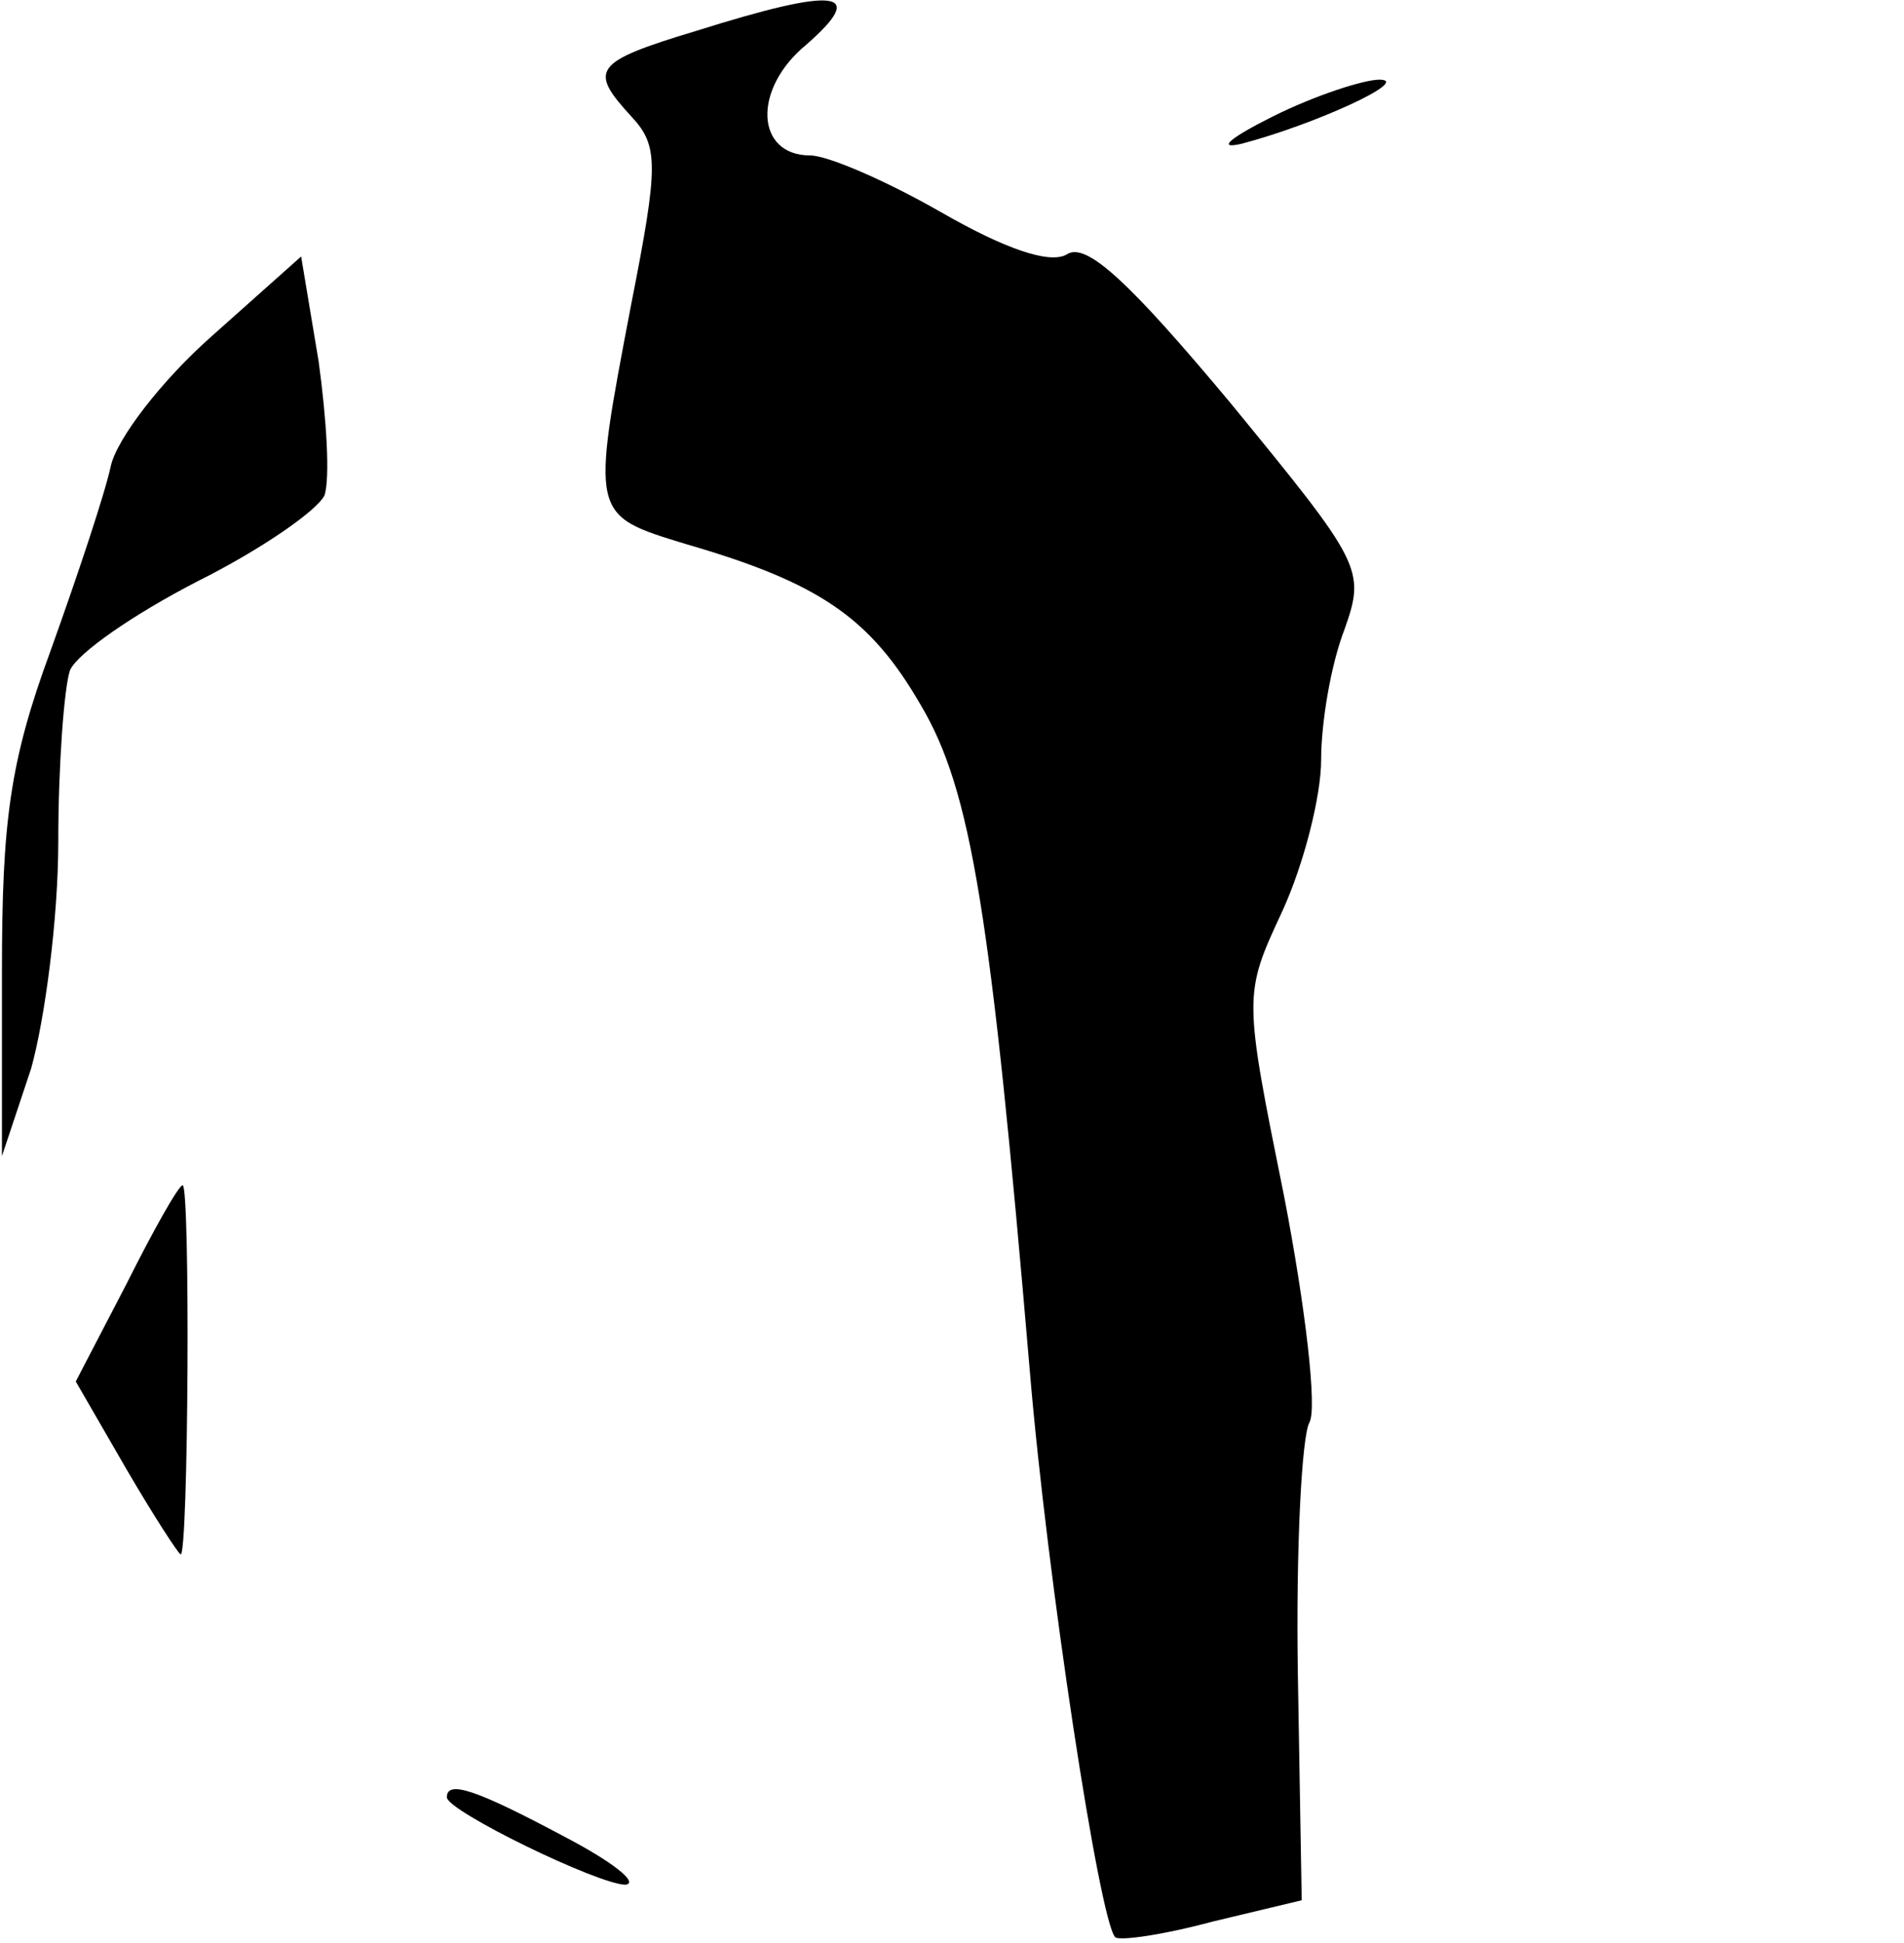 <?xml version="1.0" standalone="no"?>
<!DOCTYPE svg PUBLIC "-//W3C//DTD SVG 20010904//EN"
 "http://www.w3.org/TR/2001/REC-SVG-20010904/DTD/svg10.dtd">
<svg version="1.0" xmlns="http://www.w3.org/2000/svg"
 width="98pt" height="100pt" viewBox="0 0 98 100"
 preserveAspectRatio="xMidYMid meet">
<g transform="translate(0,100) scale(0.1,-0.1)"
fill="#000000" stroke="none">
<path fill="#000000" stroke="none" d="M358 984 c-53 -16 -55 -20 -33 -44 14
-15 14 -25 0 -96 -21 -110 -21 -109 28 -124 69 -20 95 -38 121 -83 26 -44 36
-107 56 -342 9 -108 36 -284 44 -292 2 -2 24 1 50 8 l46 11 -2 117 c-1 64 2
122 6 129 4 7 -2 59 -13 116 -21 104 -21 104 -1 147 11 24 20 59 20 78 0 19 5
49 12 67 11 31 9 34 -59 117 -51 61 -74 83 -84 76 -9 -5 -32 3 -65 22 -28 16
-58 29 -67 29 -28 0 -30 34 -2 57 32 28 16 30 -57 7z"/>
<path fill="#000000" stroke="none" d="M655 940 c-22 -11 -29 -17 -16 -14 38
10 88 33 71 33 -8 0 -33 -8 -55 -19z"/>
<path fill="#000000" stroke="none" d="M109 827 c-26 -23 -49 -53 -52 -67 -3
-14 -17 -56 -31 -95 -21 -57 -25 -88 -25 -165 l0 -95 15 45 c7 25 14 77 14
117 0 39 3 79 6 88 4 9 33 29 66 46 32 16 61 36 65 44 3 9 1 40 -3 69 l-9 54
-46 -41z"/>
<path fill="#000000" stroke="none" d="M65 339 l-26 -50 26 -45 c14 -24 27
-44 28 -44 4 0 5 190 1 190 -2 0 -15 -23 -29 -51z"/>
<path fill="#000000" stroke="none" d="M230 75 c0 -7 78 -45 92 -45 7 1 -7 12
-32 25 -45 24 -60 29 -60 20z"/>
</g>
</svg>
